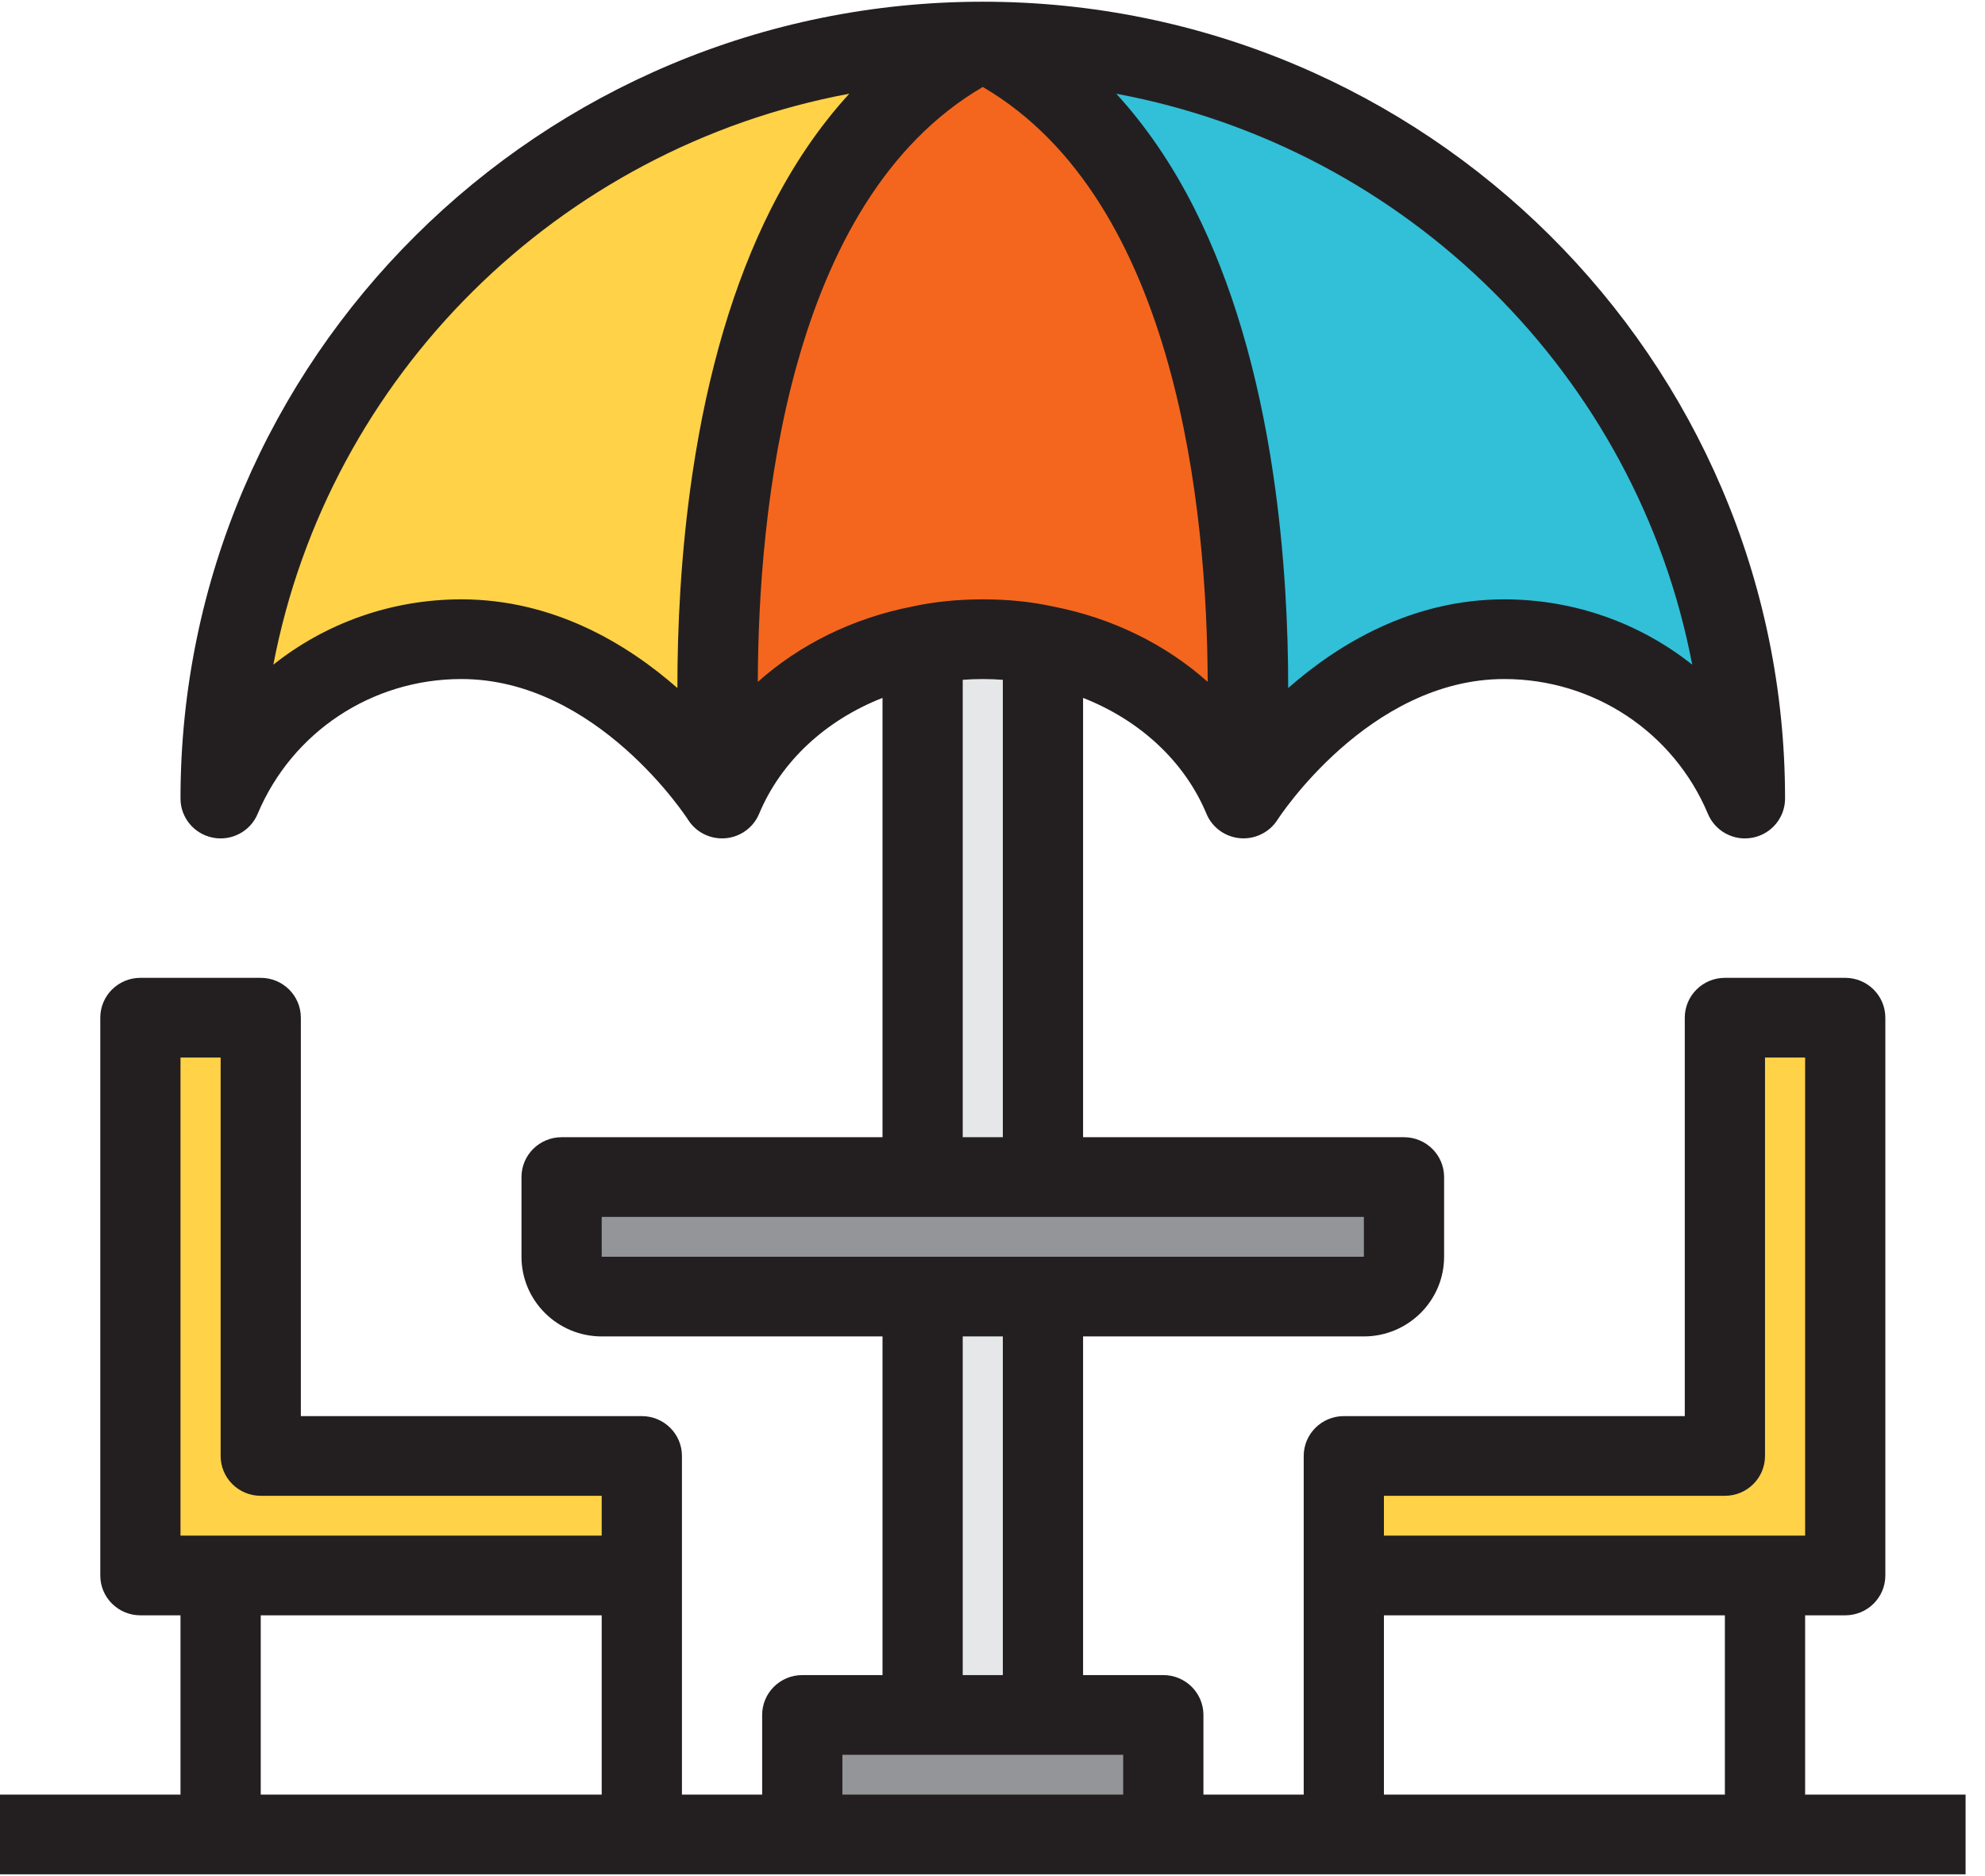 <?xml version="1.0" encoding="UTF-8"?>
<svg width="73px" height="69px" viewBox="0 0 73 69" version="1.1" xmlns="http://www.w3.org/2000/svg" xmlns:xlink="http://www.w3.org/1999/xlink">
    <!-- Generator: Sketch 42 (36781) - http://www.bohemiancoding.com/sketch -->
    <title>terrace (1)</title>
    <desc>Created with Sketch.</desc>
    <defs></defs>
    <g id="Activity-Finder" stroke="none" stroke-width="1" fill="none" fill-rule="evenodd">
        <g id="Artboard" transform="translate(-67, -528)" fill-rule="nonzero">
            <g id="terrace-(1)" transform="translate(67, 528)">
                <g id="Layer_1">
                    <g id="Group" transform="translate(5.083, 37.305)" fill="#FFD248">
                        <polygon id="Shape" points="18.521 20.642 4.506 20.642 3.031 20.642 0.081 20.642 0.081 16.245 0.081 0.126 4.506 0.126 4.506 16.245 18.521 16.245"></polygon>
                        <polygon id="Shape" points="58.352 20.642 44.337 20.642 44.337 16.245 58.352 16.245 58.352 0.126 62.777 0.126 62.777 16.245 62.777 20.642 59.827 20.642"></polygon>
                    </g>
                    <g id="Group" transform="translate(20.613, 43.195)" fill="#939598">
                        <path d="M13.317,4.494 L1.516,4.494 C0.705,4.494 0.04,3.834 0.04,3.028 L0.04,0.097 L13.317,0.097 L17.743,0.097 L31.02,0.097 L31.02,3.028 C31.02,3.834 30.356,4.494 29.545,4.494 L17.743,4.494 L13.317,4.494 Z" id="Shape"></path>
                        <polygon id="Shape" points="22.169 19.88 22.169 24.276 8.892 24.276 8.892 19.88 13.317 19.88 17.743 19.88"></polygon>
                    </g>
                    <g id="Group" transform="translate(33.743, 23.421)" fill="#E6E7E8">
                        <rect id="Rectangle-path" x="0.187" y="24.268" width="4.426" height="15.387"></rect>
                        <path d="M4.701,0.324 L4.613,0.822 L4.613,19.872 L0.187,19.872 L0.187,0.821 L0.099,0.323 C0.836,0.162 1.603,0.089 2.4,0.089 C3.197,0.089 3.963,0.162 4.701,0.324 Z" id="Shape"></path>
                    </g>
                    <path d="M36.143,1.528 C24.341,7.39 26.554,29.371 26.554,29.371 C26.554,29.371 22.866,23.51 16.965,23.51 C12.982,23.51 9.56,25.928 8.114,29.371 C8.114,13.999 20.668,1.528 36.143,1.528 Z" id="Shape" fill="#FFD248"></path>
                    <path d="M36.143,1.528 C47.945,7.39 45.732,29.371 45.732,29.371 C44.552,26.543 41.822,24.403 38.444,23.744 C37.706,23.582 36.939,23.51 36.143,23.51 C35.346,23.51 34.579,23.582 33.841,23.744 C30.463,24.403 27.734,26.544 26.554,29.371 C26.554,29.371 24.341,7.39 36.143,1.528 Z" id="Shape" fill="#F4661E"></path>
                    <path d="M45.732,29.371 C45.732,29.371 47.944,7.39 36.143,1.528 C51.618,1.528 64.172,13.999 64.172,29.371 C62.726,25.928 59.304,23.51 55.321,23.51 C49.42,23.51 45.732,29.371 45.732,29.371 Z" id="Shape" fill="#31C0D8"></path>
                    <path d="M66.385,66.006 L66.385,59.412 L67.86,59.412 C68.675,59.412 69.335,58.756 69.335,57.947 L69.335,37.431 C69.335,36.622 68.675,35.965 67.86,35.965 L63.434,35.965 C62.62,35.965 61.959,36.622 61.959,37.431 L61.959,52.085 L49.42,52.085 C48.605,52.085 47.945,52.741 47.945,53.55 L47.945,57.947 L47.945,66.006 L44.257,66.006 L44.257,63.075 C44.257,62.266 43.596,61.61 42.781,61.61 L39.831,61.61 L39.831,49.154 L50.158,49.154 C51.784,49.154 53.108,47.839 53.108,46.223 L53.108,43.292 C53.108,42.483 52.448,41.827 51.633,41.827 L39.831,41.827 L39.831,25.669 C41.924,26.49 43.566,28.007 44.369,29.932 C44.58,30.438 45.058,30.783 45.607,30.83 C46.156,30.876 46.687,30.613 46.981,30.151 C47.014,30.099 50.33,24.975 55.321,24.975 C58.605,24.975 61.545,26.922 62.811,29.935 C63.043,30.489 63.586,30.837 64.172,30.837 C64.267,30.837 64.365,30.827 64.462,30.808 C65.151,30.671 65.647,30.069 65.647,29.371 C65.647,13.211 52.412,0.063 36.143,0.063 C19.874,0.063 6.638,13.211 6.638,29.371 C6.638,30.07 7.135,30.671 7.824,30.808 C8.514,30.946 9.205,30.58 9.475,29.935 C10.74,26.922 13.68,24.975 16.965,24.975 C21.956,24.975 25.272,30.099 25.303,30.148 C25.596,30.613 26.124,30.876 26.676,30.831 C27.227,30.786 27.705,30.439 27.917,29.932 C28.72,28.007 30.362,26.49 32.455,25.669 L32.455,41.827 L20.653,41.827 C19.838,41.827 19.178,42.483 19.178,43.292 L19.178,46.223 C19.178,47.839 20.501,49.154 22.128,49.154 L32.455,49.154 L32.455,61.61 L29.504,61.61 C28.69,61.61 28.029,62.266 28.029,63.075 L28.029,66.006 L25.079,66.006 L25.079,57.947 L25.079,53.55 C25.079,52.741 24.418,52.085 23.604,52.085 L11.064,52.085 L11.064,37.431 C11.064,36.622 10.404,35.965 9.589,35.965 L5.163,35.965 C4.348,35.965 3.688,36.622 3.688,37.431 L3.688,57.947 C3.688,58.756 4.348,59.412 5.163,59.412 L6.638,59.412 L6.638,66.006 L0,66.006 L0,68.937 L72.286,68.937 L72.286,66.006 L66.385,66.006 L66.385,66.006 Z M50.895,55.016 L63.434,55.016 C64.249,55.016 64.91,54.36 64.91,53.55 L64.91,38.896 L66.385,38.896 L66.385,56.481 L50.895,56.481 L50.895,55.016 Z M50.895,59.412 L63.434,59.412 L63.434,66.006 L50.895,66.006 L50.895,59.412 Z M62.233,24.447 C60.313,22.921 57.895,22.044 55.321,22.044 C51.939,22.044 49.236,23.672 47.374,25.306 C47.376,23.162 47.259,20.387 46.822,17.435 C46.264,13.665 45.294,10.388 43.939,7.696 C43.118,6.065 42.152,4.648 41.052,3.447 C51.75,5.441 60.206,13.827 62.233,24.447 Z M16.965,22.044 C14.391,22.044 11.972,22.921 10.053,24.446 C12.08,13.827 20.536,5.441 31.233,3.447 C30.134,4.648 29.168,6.065 28.346,7.696 C26.991,10.388 26.021,13.665 25.463,17.435 C25.026,20.387 24.91,23.162 24.912,25.306 C23.05,23.672 20.346,22.044 16.965,22.044 Z M27.869,25.081 C27.887,18.862 28.951,7.401 36.143,3.199 C43.322,7.396 44.391,18.858 44.414,25.079 C42.882,23.711 40.931,22.739 38.744,22.31 C37.923,22.131 37.072,22.044 36.143,22.044 C35.226,22.044 34.35,22.133 33.541,22.31 C31.353,22.739 29.401,23.712 27.869,25.081 Z M35.405,25.003 C35.644,24.986 35.888,24.975 36.143,24.975 C36.398,24.975 36.641,24.986 36.88,25.003 L36.88,41.827 L35.405,41.827 L35.405,25.003 L35.405,25.003 Z M22.128,44.758 L50.158,44.758 L50.158,46.223 L22.128,46.223 L22.128,44.758 Z M35.405,49.154 L36.88,49.154 L36.88,61.61 L35.405,61.61 L35.405,49.154 L35.405,49.154 Z M30.98,64.541 L41.306,64.541 L41.306,66.006 L30.98,66.006 L30.98,64.541 Z M6.638,38.896 L8.114,38.896 L8.114,53.55 C8.114,54.36 8.774,55.016 9.589,55.016 L22.128,55.016 L22.128,56.481 L6.638,56.481 L6.638,38.896 Z M9.589,59.412 L22.128,59.412 L22.128,66.006 L9.589,66.006 L9.589,59.412 Z" id="Shape" fill="#231F20"></path>
                </g>
            </g>
        </g>
    </g>
</svg>